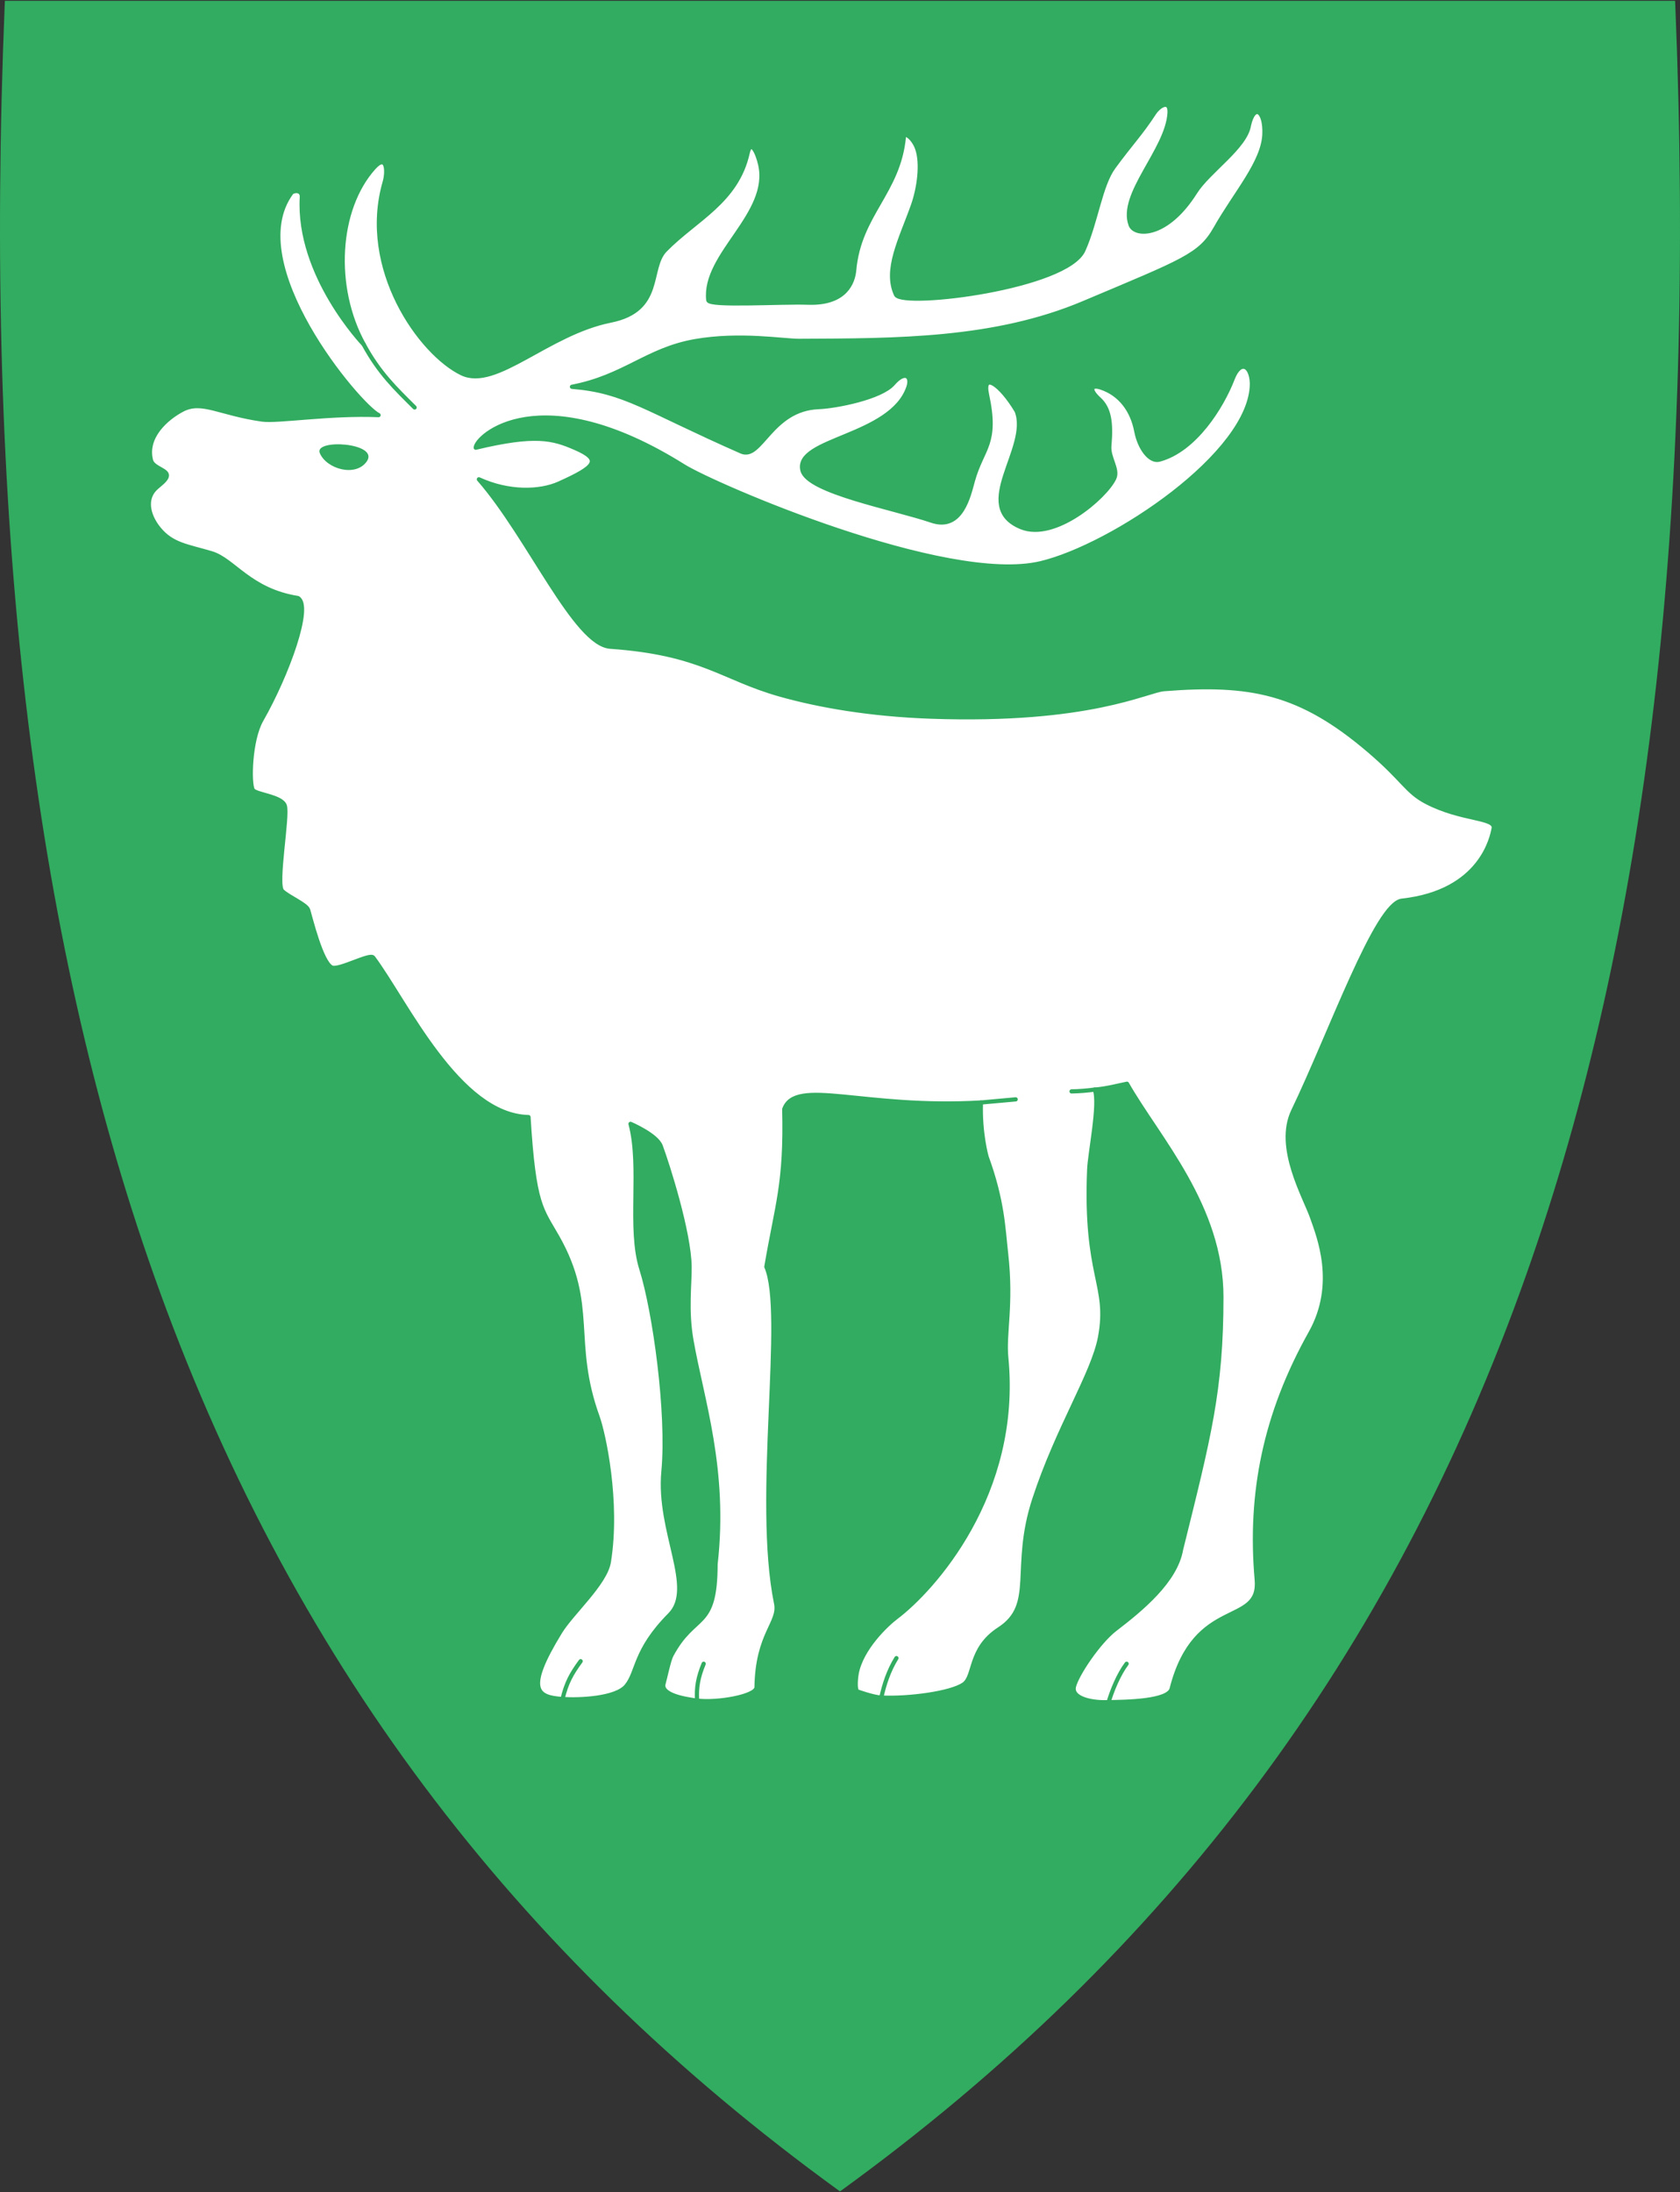 <svg width="400" height="522" viewBox="0 0 400 522" fill="none" xmlns="http://www.w3.org/2000/svg">
<rect x="0" y="0" width="400" height="522" fill="#333333" stroke="none"/>
<g clip-path="url(#clip0)">
<path d="M200.291 521.568C278.105 465.113 331.439 393.812 363.352 303.623C392.291 221.852 403.902 122.753 398.856 0.672L398.835 0.19H1.161L1.14 0.672C-3.896 122.753 7.716 221.841 36.644 303.623C68.557 393.812 121.891 465.113 199.705 521.568L199.998 521.777L200.291 521.568Z" fill="#32AC60"/>
<path d="M149.138 401.44C151.932 398.042 150.98 393.05 159.466 384.495C165.796 378.113 156.605 364.76 157.96 350.371C159.274 336.422 155.845 312.069 152.728 302.218C149.628 292.421 152.874 278.01 150.126 267.59C150.126 267.59 156.332 270.235 157.314 272.879C158.934 277.24 164.086 293.39 164.186 301.603C164.239 305.88 163.365 311.958 164.632 319.168C167.111 333.272 172.926 349.893 170.372 372.408C170.33 388.37 165.434 383.668 159.849 394.152C159.239 395.296 158.28 399.893 158 400.816C157.168 403.559 163.014 404.541 165.982 404.92C170.774 405.534 180.095 403.911 180.126 401.752C180.313 388.968 185.732 386.386 184.79 381.78C179.681 356.809 187.258 312.708 182.467 301.622C184.939 286.952 187.17 281.994 186.727 264.095C189.462 256.569 205.671 264.132 233.555 262.508C233.295 269.837 234.904 275.453 234.904 275.453C238.727 285.945 238.866 292.446 239.55 298.521C240.92 310.675 239.018 317.477 239.581 323.189C242.802 355.853 221.937 378.649 213.347 385.107C211.216 386.71 205.061 392.438 203.957 398.508C203.791 399.42 203.525 402.016 204.059 402.706C204.059 402.706 207.852 404.104 209.839 404.198C216.448 404.509 226.399 403.153 229.438 401.064C232.217 399.154 230.663 392.589 237.89 387.906C246.87 382.088 240.904 373.375 246.261 356.991C251.861 339.867 260.308 327.077 261.923 318.352C264.237 305.855 258.278 304.118 259.331 278.466C259.498 274.405 261.936 262.856 260.669 259.428C263.293 259.268 267.071 258.266 268.329 258.042C275.684 270.973 290.811 287.185 290.807 308.838C290.799 331.08 287.844 342.157 281.205 368.934C279.901 376.46 271.72 383.172 265.537 387.906C261.567 390.945 256.342 398.799 255.694 401.586C255.043 404.389 259.799 405.332 263.005 405.302C268.604 405.251 278.214 405.058 278.967 402.097C284.585 380.011 300.219 387.484 299.224 376.139C297.426 355.633 301.178 336.753 312.045 317.365C318.583 305.701 313.981 294.379 312.435 289.955C310.678 284.928 303.741 273.179 307.909 264.508C316.848 245.908 327.709 215.125 333.79 214.455C352.742 212.367 355.258 199.24 355.634 197.245C356.145 194.531 348.019 195.357 339.61 190.964C334.863 188.484 334.242 185.786 325.949 178.711C309.52 164.696 297.679 162.473 277.156 164.086C273.034 164.411 259.551 171.96 221.656 170.635C207.064 170.124 194.913 167.97 185.736 165.383C171.888 161.478 167.085 155.514 145.308 153.986C136.877 153.395 125.991 127.832 114.018 114.123C121.083 117.377 128.531 117.185 133.124 115.115C141.864 111.176 143.429 109.491 136.978 106.68C131.602 104.339 127.465 103.203 113.273 106.6C113.251 103.998 128.483 89.53 162.755 111.002C170.052 115.573 225.199 139.466 247.784 134.105C264.762 130.075 298.114 107.956 298.072 91.279C297.931 86.869 295.25 85.626 293.491 90.184C290.916 96.857 284.48 107.195 276.013 109.446C273.814 110.031 271.329 106.755 270.55 102.684C269.597 97.709 266.753 93.817 262.104 92.27C259.902 91.538 259.064 92.633 261.708 95.041C264.117 97.234 264.63 100.626 264.133 106.129C263.871 109.032 266.336 111.732 265.285 113.922C263.114 118.443 251.083 128.774 243.145 125.534C231.073 120.607 245.515 106.646 242.059 97.865C238.208 91.438 233.818 88.462 235.002 93.962C237.559 105.842 233.836 106.594 231.64 114.456C230.675 117.906 228.946 126.419 221.793 123.979C212.822 120.918 192.347 117.146 191.062 111.993C189.177 104.43 212.182 104.165 216.275 92.231C217.219 89.481 215.408 88.147 212.634 91.356C209.762 94.679 199.018 96.777 194.949 96.931C183.505 97.365 181.201 109.583 176.507 107.516C153.46 97.365 148.834 93.129 136.181 92.096C148.692 89.689 154.021 83.26 165.427 81.243C176.091 79.358 186.607 81.176 190.237 81.16C213.505 81.06 236.772 81.115 257.972 72.165C281.754 62.126 285.749 60.842 289.407 54.371C294.149 45.983 300.773 38.665 301.049 31.971C301.276 26.45 298.63 24.466 297.378 29.775C296.589 35.057 287.761 40.729 284.568 45.795C277.785 56.557 270.209 56.292 269.196 53.562C266.485 46.261 277.921 35.727 278.464 26.941C278.671 23.595 276.022 25.054 274.77 26.981C271.617 31.832 269.259 34.175 265.142 39.8C261.98 44.12 260.989 52.782 257.957 59.561C253.988 68.436 215.403 73.2 213.368 70.223C210.531 64.248 214.522 56.952 217.377 48.896C218.802 44.877 219.643 38.95 218.366 35.349C217.482 32.854 215.334 31.314 215.22 32.528C213.969 45.865 204.579 50.977 203.38 64.339C203.133 67.087 201.417 72.386 192.386 72.068C185.825 71.838 168.802 72.948 168.639 71.465C167.435 60.543 183.709 51.057 180.994 39.143C180.337 36.258 178.767 33.054 178.015 36.419C175.41 48.07 165.527 52.236 158.383 59.544C154.132 63.893 157.964 73.824 145.387 76.335C130.368 79.333 118.05 92.789 109.965 88.903C100.127 84.175 85.653 63.928 91.598 43.353C92.316 40.869 92.181 36.403 88.993 39.95C80.162 49.776 79.079 68.431 86.593 82.007C86.593 82.007 70.82 65.591 71.864 46.953C71.973 45.011 69.774 45.373 69.362 45.934C56.974 62.812 85.513 96.61 90.136 98.84C78.647 98.355 66.091 100.415 62.459 99.903C52.25 98.462 48.093 95.137 43.441 97.555C39.665 99.519 34.523 104.007 35.951 109.613C36.446 111.554 40.227 111.916 39.698 113.493C39.283 114.732 37.414 115.677 36.487 116.893C34.497 119.5 35.563 123.131 37.871 125.935C41.009 129.745 44.639 130.024 50.344 131.729C55.647 133.314 59.411 140.569 70.917 142.389C74.328 144.289 68.401 160.616 62.232 171.437C59.492 176.242 59.282 186.615 60.197 188.095C60.878 189.197 67.067 189.588 67.808 191.837C68.621 194.302 65.585 210.582 67.2 212.158C68.672 213.595 72.973 215.361 73.366 216.654C73.948 218.573 76.524 229.247 79.01 230.367C80.681 231.12 88.087 226.971 88.853 227.998C96.661 238.463 109.091 265.587 125.832 265.977C127.128 287.193 128.969 287.882 132.752 294.591C141.918 310.845 135.765 319.355 142.295 337.406C143.713 341.326 147.261 357.584 144.967 371.878C144.141 377.029 136.196 383.987 133.376 388.581C124.864 402.447 127.853 404.129 133.94 404.542C138.033 404.82 146.679 404.431 149.138 401.44Z" fill="white" stroke="#32AC60" stroke-linecap="round" stroke-linejoin="round"/>
<path d="M87.335 109.856C84.709 113.656 77.758 111.702 76.145 107.891C74.666 104.397 90.419 105.391 87.335 109.856Z" fill="#32AC60"/>
<path d="M86.593 82.007C90.306 88.856 94.215 92.542 98.718 97.022" stroke="#32AC60" stroke-linecap="round"/>
<path d="M133.94 404.542C134.84 400.72 136.069 398.505 138.252 395.539" stroke="#32AC60" stroke-linecap="round"/>
<path d="M165.982 404.92C165.777 401.785 166.201 399.39 167.541 396.141" stroke="#32AC60" stroke-linecap="round"/>
<path d="M209.839 404.198C210.493 401.18 211.579 397.785 213.435 394.803" stroke="#32AC60" stroke-linecap="round"/>
<path d="M263.809 405.784C264.711 402.546 266.428 398.533 268.246 396.141" stroke="#32AC60" stroke-linecap="round"/>
<path d="M233.555 262.508L241.829 261.761" stroke="#32AC60" stroke-linecap="round"/>
<path d="M260.669 259.428C258.875 259.679 257.031 259.829 255.13 259.865" stroke="#32AC60" stroke-linecap="round"/>
</g>
<defs>
<clipPath id="clip0">
<rect y="0.19" width="400" height="521.59" fill="white"/>
</clipPath>
</defs>
</svg>

